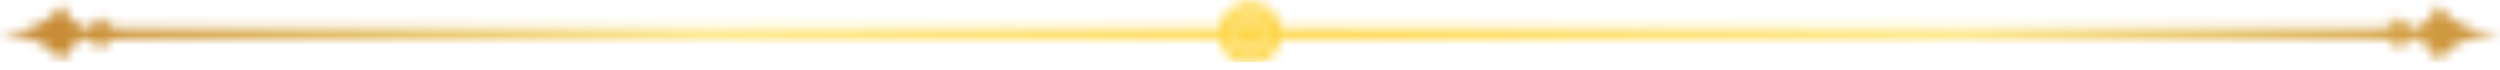 <svg width="250" height="7" viewBox="0 0 250 7" fill="none" xmlns="http://www.w3.org/2000/svg">
<g clip-path="url(#clip0_279_719)">
<mask id="mask0_279_719" style="mask-type:alpha" maskUnits="userSpaceOnUse" x="0" y="0" width="251" height="7">
<path d="M125.001 5.344C124.596 5.343 124.2 5.223 123.864 4.999C123.528 4.775 123.266 4.457 123.112 4.086C122.958 3.715 122.918 3.307 122.998 2.913C123.078 2.52 123.274 2.159 123.561 1.876C123.848 1.593 124.214 1.4 124.611 1.322C125.009 1.244 125.421 1.285 125.795 1.439C126.169 1.593 126.489 1.853 126.714 2.187C126.939 2.52 127.059 2.913 127.059 3.314C127.059 3.581 127.005 3.846 126.902 4.092C126.798 4.339 126.646 4.563 126.455 4.751C126.264 4.94 126.037 5.089 125.788 5.191C125.538 5.293 125.271 5.345 125.001 5.344ZM125.001 2.064C124.75 2.065 124.504 2.14 124.296 2.28C124.088 2.419 123.925 2.616 123.83 2.846C123.735 3.077 123.71 3.33 123.76 3.574C123.81 3.818 123.931 4.042 124.109 4.218C124.287 4.394 124.514 4.514 124.761 4.562C125.007 4.611 125.263 4.586 125.495 4.491C125.728 4.395 125.927 4.234 126.067 4.028C126.207 3.821 126.282 3.578 126.283 3.329C126.283 3.162 126.25 2.997 126.186 2.843C126.122 2.689 126.027 2.549 125.908 2.432C125.789 2.314 125.648 2.221 125.492 2.158C125.336 2.095 125.17 2.063 125.001 2.064Z" fill="black"/>
<path d="M125.002 2.067C125.708 2.067 126.28 2.632 126.28 3.329C126.28 4.025 125.708 4.59 125.002 4.59C124.297 4.59 123.725 4.025 123.725 3.329C123.725 2.632 124.297 2.067 125.002 2.067Z" fill="black"/>
<path d="M125.002 6.438C124.381 6.437 123.775 6.253 123.26 5.91C122.744 5.568 122.343 5.082 122.106 4.513C121.87 3.945 121.808 3.32 121.93 2.717C122.052 2.115 122.352 1.561 122.792 1.127C123.231 0.693 123.791 0.398 124.4 0.278C125.009 0.159 125.64 0.221 126.213 0.456C126.787 0.692 127.277 1.091 127.621 1.602C127.966 2.113 128.15 2.714 128.15 3.329C128.147 4.154 127.814 4.944 127.224 5.527C126.635 6.109 125.836 6.437 125.002 6.438ZM125.002 1.298C124.597 1.3 124.201 1.42 123.865 1.644C123.529 1.868 123.267 2.185 123.113 2.557C122.959 2.928 122.919 3.336 122.999 3.729C123.079 4.122 123.275 4.484 123.562 4.767C123.849 5.05 124.215 5.243 124.612 5.32C125.01 5.398 125.422 5.358 125.796 5.204C126.17 5.05 126.49 4.79 126.715 4.456C126.94 4.122 127.06 3.73 127.06 3.329C127.06 3.061 127.006 2.797 126.903 2.55C126.799 2.304 126.647 2.08 126.456 1.891C126.265 1.703 126.038 1.553 125.789 1.452C125.539 1.35 125.272 1.298 125.002 1.298Z" fill="black"/>
<path d="M12.496 3.463C11.928 3.456 11.375 3.634 10.92 3.97C10.557 4.235 10.284 4.604 10.139 5.027C9.769 4.46 9.228 4.022 8.593 3.777C8.042 3.991 7.542 4.318 7.128 4.736C6.713 5.155 6.392 5.655 6.185 6.205C5.298 4.768 3.752 4.05 2.434 3.686C1.639 3.473 0.822 3.355 0 3.332C0.823 3.309 1.64 3.186 2.434 2.968C3.752 2.603 5.298 1.896 6.185 0.452C6.612 1.746 7.695 2.479 8.593 2.887C9.227 2.636 9.767 2.197 10.139 1.63C10.248 1.951 10.432 2.242 10.677 2.479C11.173 2.945 11.834 3.201 12.518 3.19L12.496 3.463Z" fill="black"/>
<path d="M9.874 3.868V3.329V2.789H122.943V3.329V3.868H9.874Z" fill="black"/>
<path d="M247.57 3.686C246.248 4.05 244.702 4.779 243.818 6.205C243.611 5.655 243.289 5.154 242.874 4.736C242.458 4.318 241.958 3.991 241.407 3.777C240.771 4.022 240.23 4.46 239.86 5.027C239.717 4.603 239.444 4.234 239.08 3.97C238.625 3.634 238.071 3.456 237.504 3.463V3.19C238.188 3.201 238.849 2.946 239.345 2.479C239.591 2.244 239.774 1.952 239.879 1.63C240.251 2.197 240.791 2.636 241.425 2.887C241.976 2.669 242.474 2.34 242.89 1.921C243.305 1.502 243.627 1.002 243.836 0.452C244.72 1.91 246.266 2.614 247.588 2.968C248.38 3.186 249.196 3.309 250.018 3.332C249.191 3.353 248.369 3.472 247.57 3.686Z" fill="black"/>
<path d="M240.125 3.868H127.06V2.789H240.125V3.868Z" fill="black"/>
</mask>
<g mask="url(#mask0_279_719)">
<rect y="-1.781" width="250" height="10" fill="url(#paint0_linear_279_719)"/>
</g>
</g>
<defs>
<linearGradient id="paint0_linear_279_719" x1="256.5" y1="-2" x2="-9.11683e-08" y2="-2" gradientUnits="userSpaceOnUse">
<stop stop-color="#C3852F"/>
<stop offset="0.234" stop-color="#FDE67E"/>
<stop offset="0.484" stop-color="#FED441"/>
<stop offset="0.724" stop-color="#FDE67E"/>
<stop offset="1" stop-color="#C3852F"/>
</linearGradient>
<clipPath id="clip0_279_719">
<rect width="250" height="6.219" fill="white" transform="matrix(1 0 0 -1 0 6.219)"/>
</clipPath>
</defs>
</svg>
